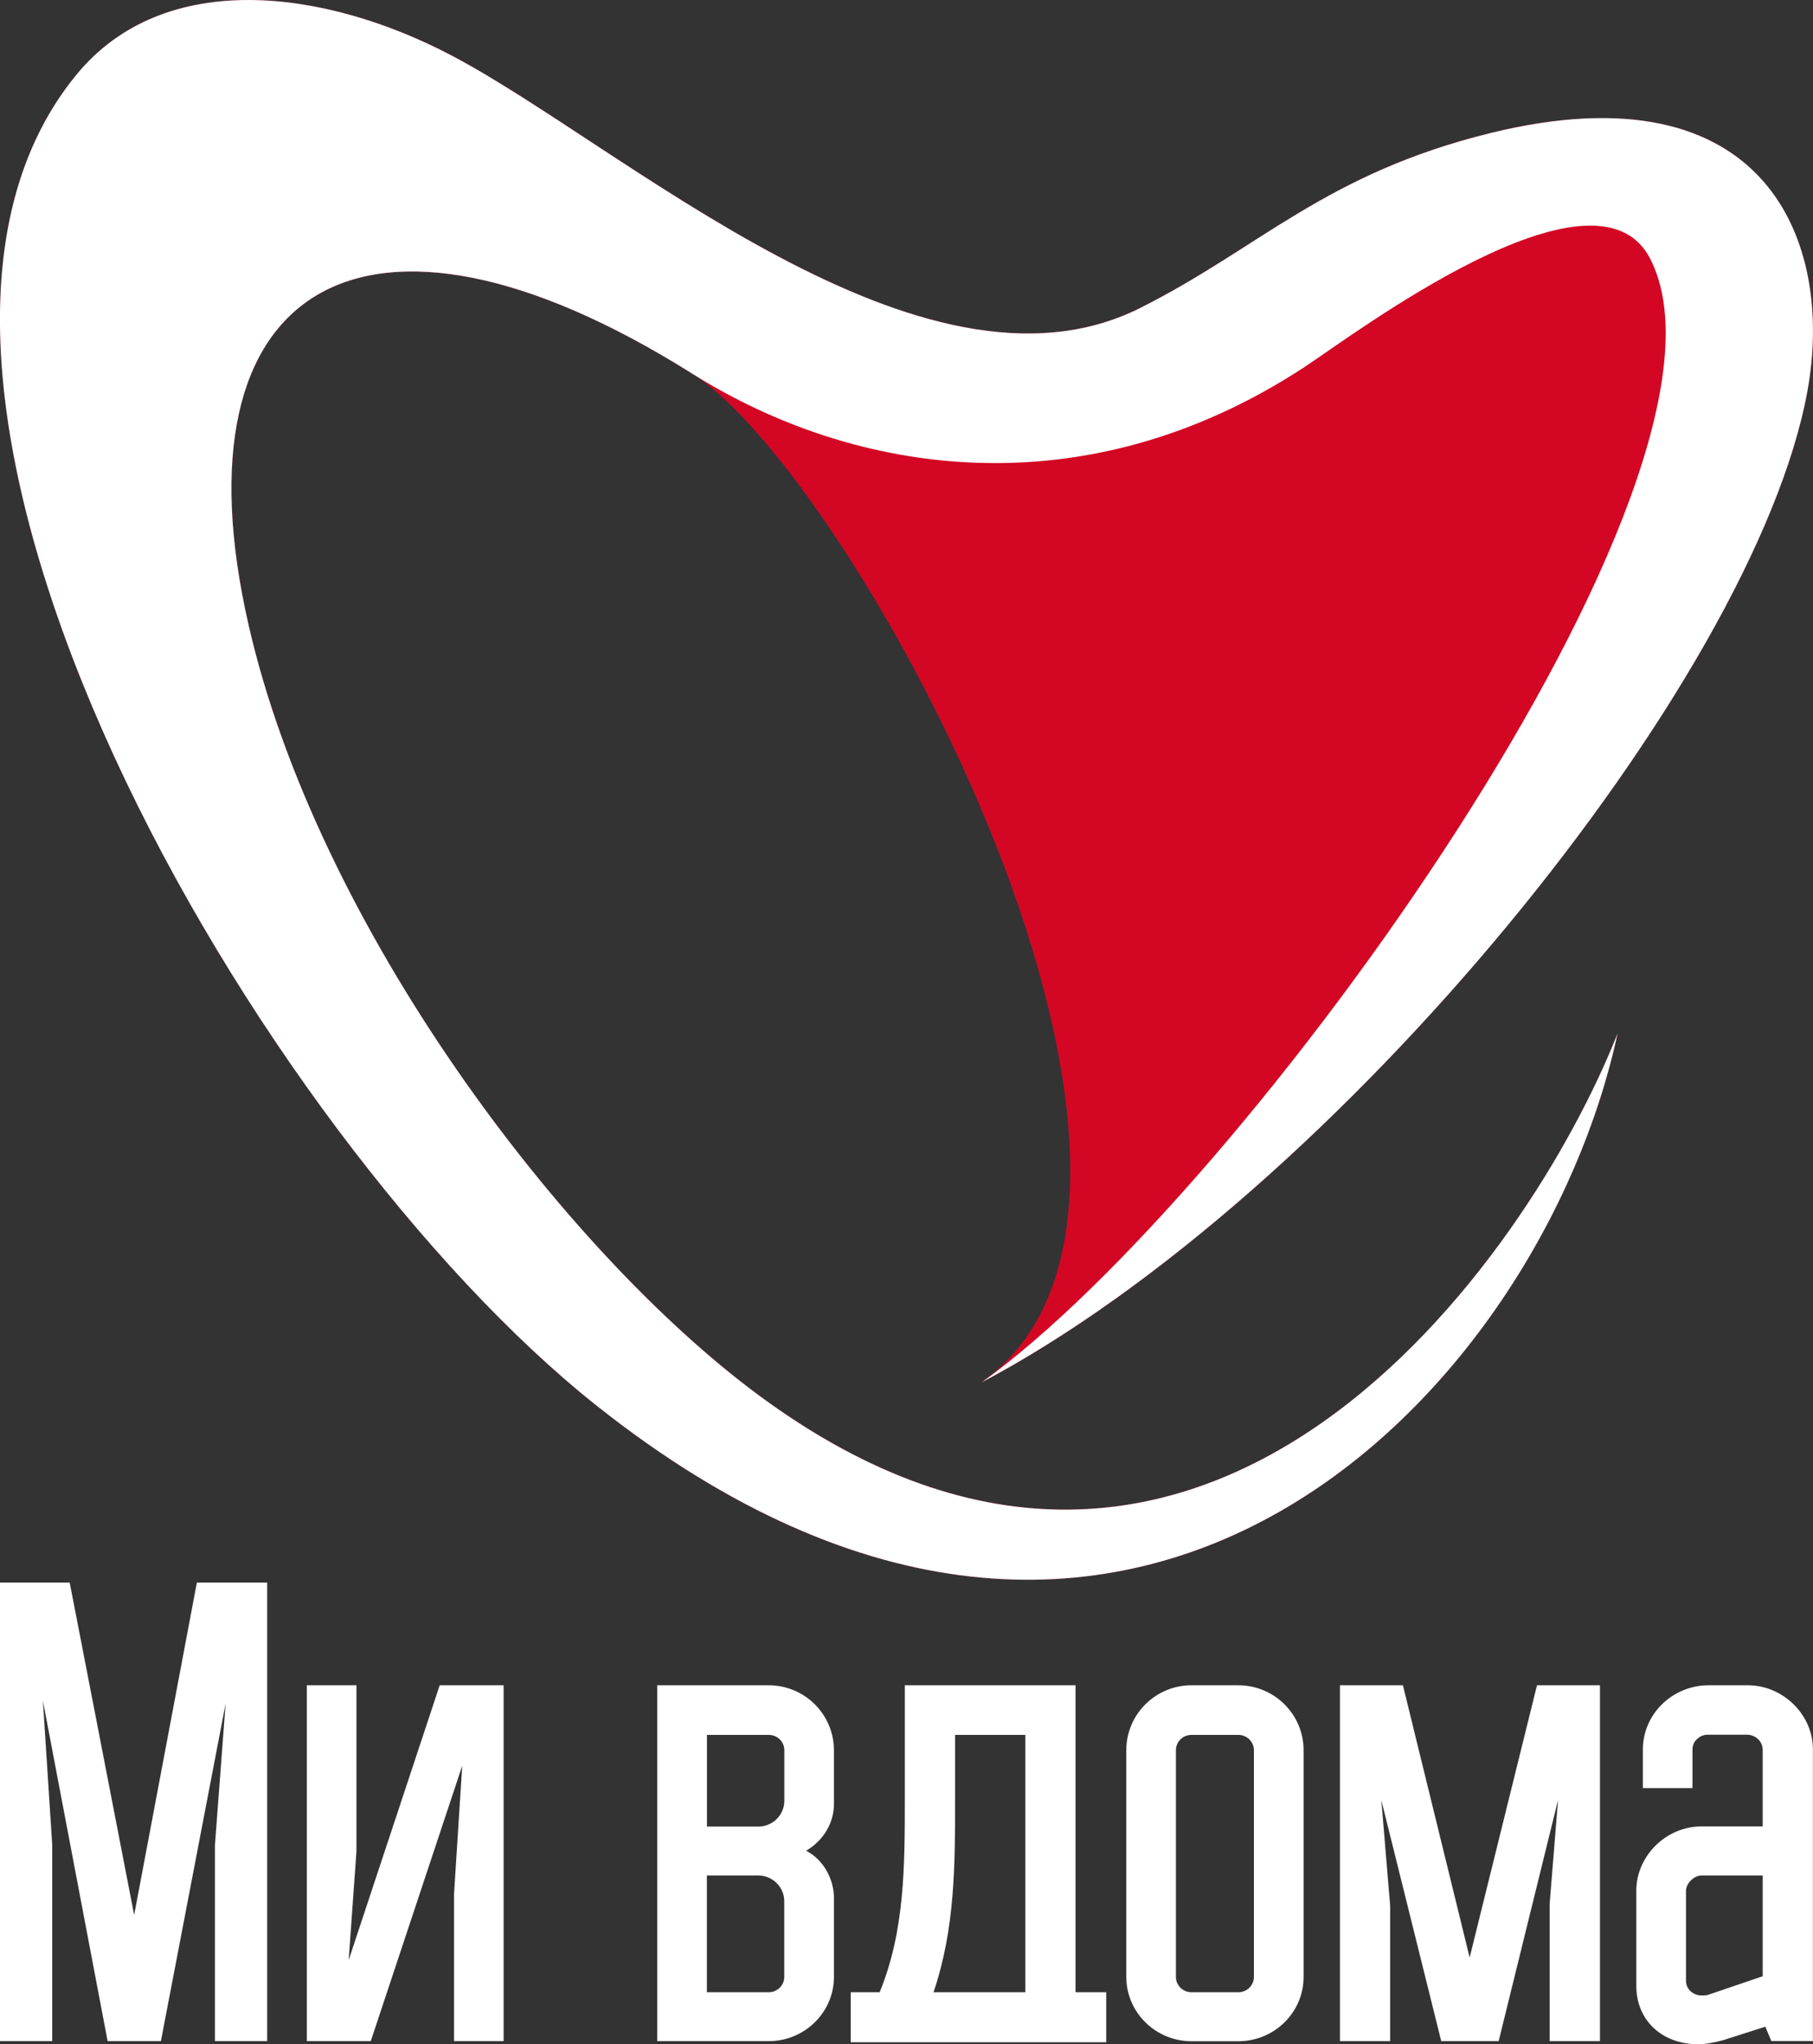 <svg width="63" height="71" viewBox="0 0 63 71" fill="none" xmlns="http://www.w3.org/2000/svg">
<rect x="0" y="0" width="63" height="71" fill="#333333" stroke="none"/>
<g clip-path="url(#clip0_116_1617)">
<path fill-rule="evenodd" clip-rule="evenodd" d="M56.207 35.899C53.551 48.234 39.314 63.557 20.739 48.824C8.999 39.521 -6.213 13.4 2.655 2.596C5.7 -1.112 11.272 -0.395 15.694 1.929C21.634 5.048 32.029 14.482 39.608 10.703C43.784 8.609 46.052 6.026 51.821 4.614C61.388 2.276 63.752 8.397 62.806 13.582C60.966 23.684 46.413 41.509 34.117 48.007C43.244 41.47 29.668 16.504 24.056 12.978C12.592 5.777 5.942 9.952 8.641 21.719C11.026 32.146 19.555 43.429 26.375 48.465C41.921 59.939 53.151 43.632 56.207 35.899Z" fill="#D30724"/>
<path fill-rule="evenodd" clip-rule="evenodd" d="M56.207 35.899C53.551 48.234 39.314 63.557 20.739 48.824C8.999 39.521 -6.213 13.4 2.655 2.596C5.7 -1.112 11.272 -0.395 15.694 1.929C21.634 5.048 32.029 14.482 39.608 10.703C43.784 8.609 46.052 6.026 51.821 4.614C61.388 2.276 63.752 8.397 62.806 13.582C60.966 23.684 46.413 41.509 34.117 48.007C43.244 41.47 61.227 16.504 57.339 8.98C55.421 5.272 46.98 11.668 45.329 12.748C37.65 17.778 29.668 16.504 24.056 12.978C12.592 5.777 5.942 9.952 8.641 21.719C11.026 32.146 19.555 43.429 26.375 48.465C41.921 59.939 53.151 43.632 56.207 35.899Z" fill="white"/>
<path d="M4.662 66.508L2.422 54.963H0V70.889H1.815V64.074L1.49 59.062L3.715 70.761L3.739 70.889H5.591L7.84 59.164L7.469 64.074V70.889H9.284V54.963H6.841L4.662 66.508Z" fill="white"/>
<path d="M12.116 68.075L12.386 64.308V58.53H10.662V70.889H12.884L16.062 61.323L15.777 65.782V70.889H17.5V58.53H15.279L12.116 68.075Z" fill="white"/>
<path d="M26.712 58.53H22.839V70.889H26.712C27.963 70.889 28.979 69.888 28.979 68.656V65.913C28.979 65.333 28.676 64.628 28.014 64.275C28.603 63.931 28.979 63.318 28.979 62.657V60.785C28.976 59.541 27.963 58.53 26.712 58.53ZM24.563 65.136H26.348C26.846 65.136 27.252 65.537 27.252 66.027V68.659C27.252 68.952 27.01 69.191 26.712 69.191H24.563V65.136ZM26.351 63.437H24.566V60.253H26.715C27.013 60.253 27.255 60.492 27.255 60.785V62.546C27.252 63.037 26.849 63.437 26.351 63.437Z" fill="white"/>
<path d="M37.374 58.53H31.441V62.436C31.441 64.813 31.441 67.062 30.567 69.191H29.562V70.928H38.44V69.191H37.374V58.53ZM35.629 60.253V69.191H32.439C33.189 66.984 33.189 64.771 33.189 62.436V60.253H35.629V60.253Z" fill="white"/>
<path d="M43.032 58.53H41.402C40.152 58.53 39.138 59.541 39.138 60.785V68.659C39.138 69.891 40.155 70.892 41.402 70.892H43.032C44.282 70.892 45.299 69.891 45.299 68.659V60.785C45.299 59.541 44.282 58.53 43.032 58.53ZM40.862 60.785C40.862 60.492 41.105 60.253 41.402 60.253H43.032C43.329 60.253 43.572 60.492 43.572 60.785V68.659C43.572 68.952 43.329 69.191 43.032 69.191H41.402C41.105 69.191 40.862 68.952 40.862 68.659V60.785Z" fill="white"/>
<path d="M51.069 67.986L48.75 58.53H46.562V70.889H48.307V66.192L48 62.519L50.052 70.77L50.083 70.889H52.077L54.141 62.513L53.849 66.114V70.889H55.597V58.53H53.409L51.069 67.986Z" fill="white"/>
<path d="M60.733 58.53H59.376C58.113 58.53 57.088 59.532 57.088 60.761V62.101H58.812V60.782C58.812 60.62 58.863 60.489 58.969 60.402C59.079 60.294 59.197 60.247 59.355 60.247H60.712C60.972 60.247 61.252 60.45 61.252 60.779V63.431H59.127C57.898 63.431 56.86 64.454 56.86 65.665V68.967C56.86 70.163 57.746 70.997 59.012 70.997C59.291 70.997 59.634 70.922 59.877 70.856L61.343 70.387L61.552 70.886H62.997V60.758C63 59.553 61.962 58.53 60.733 58.53ZM59.127 69.302C58.86 69.302 58.587 69.11 58.587 68.79V65.668C58.587 65.408 58.866 65.136 59.127 65.136H61.252V68.635L59.337 69.287C59.264 69.302 59.188 69.302 59.127 69.302Z" fill="white"/>
</g>
<defs>
<clipPath id="clip0_116_1617">
<rect width="63" height="71" fill="white"/>
</clipPath>
</defs>
</svg>
